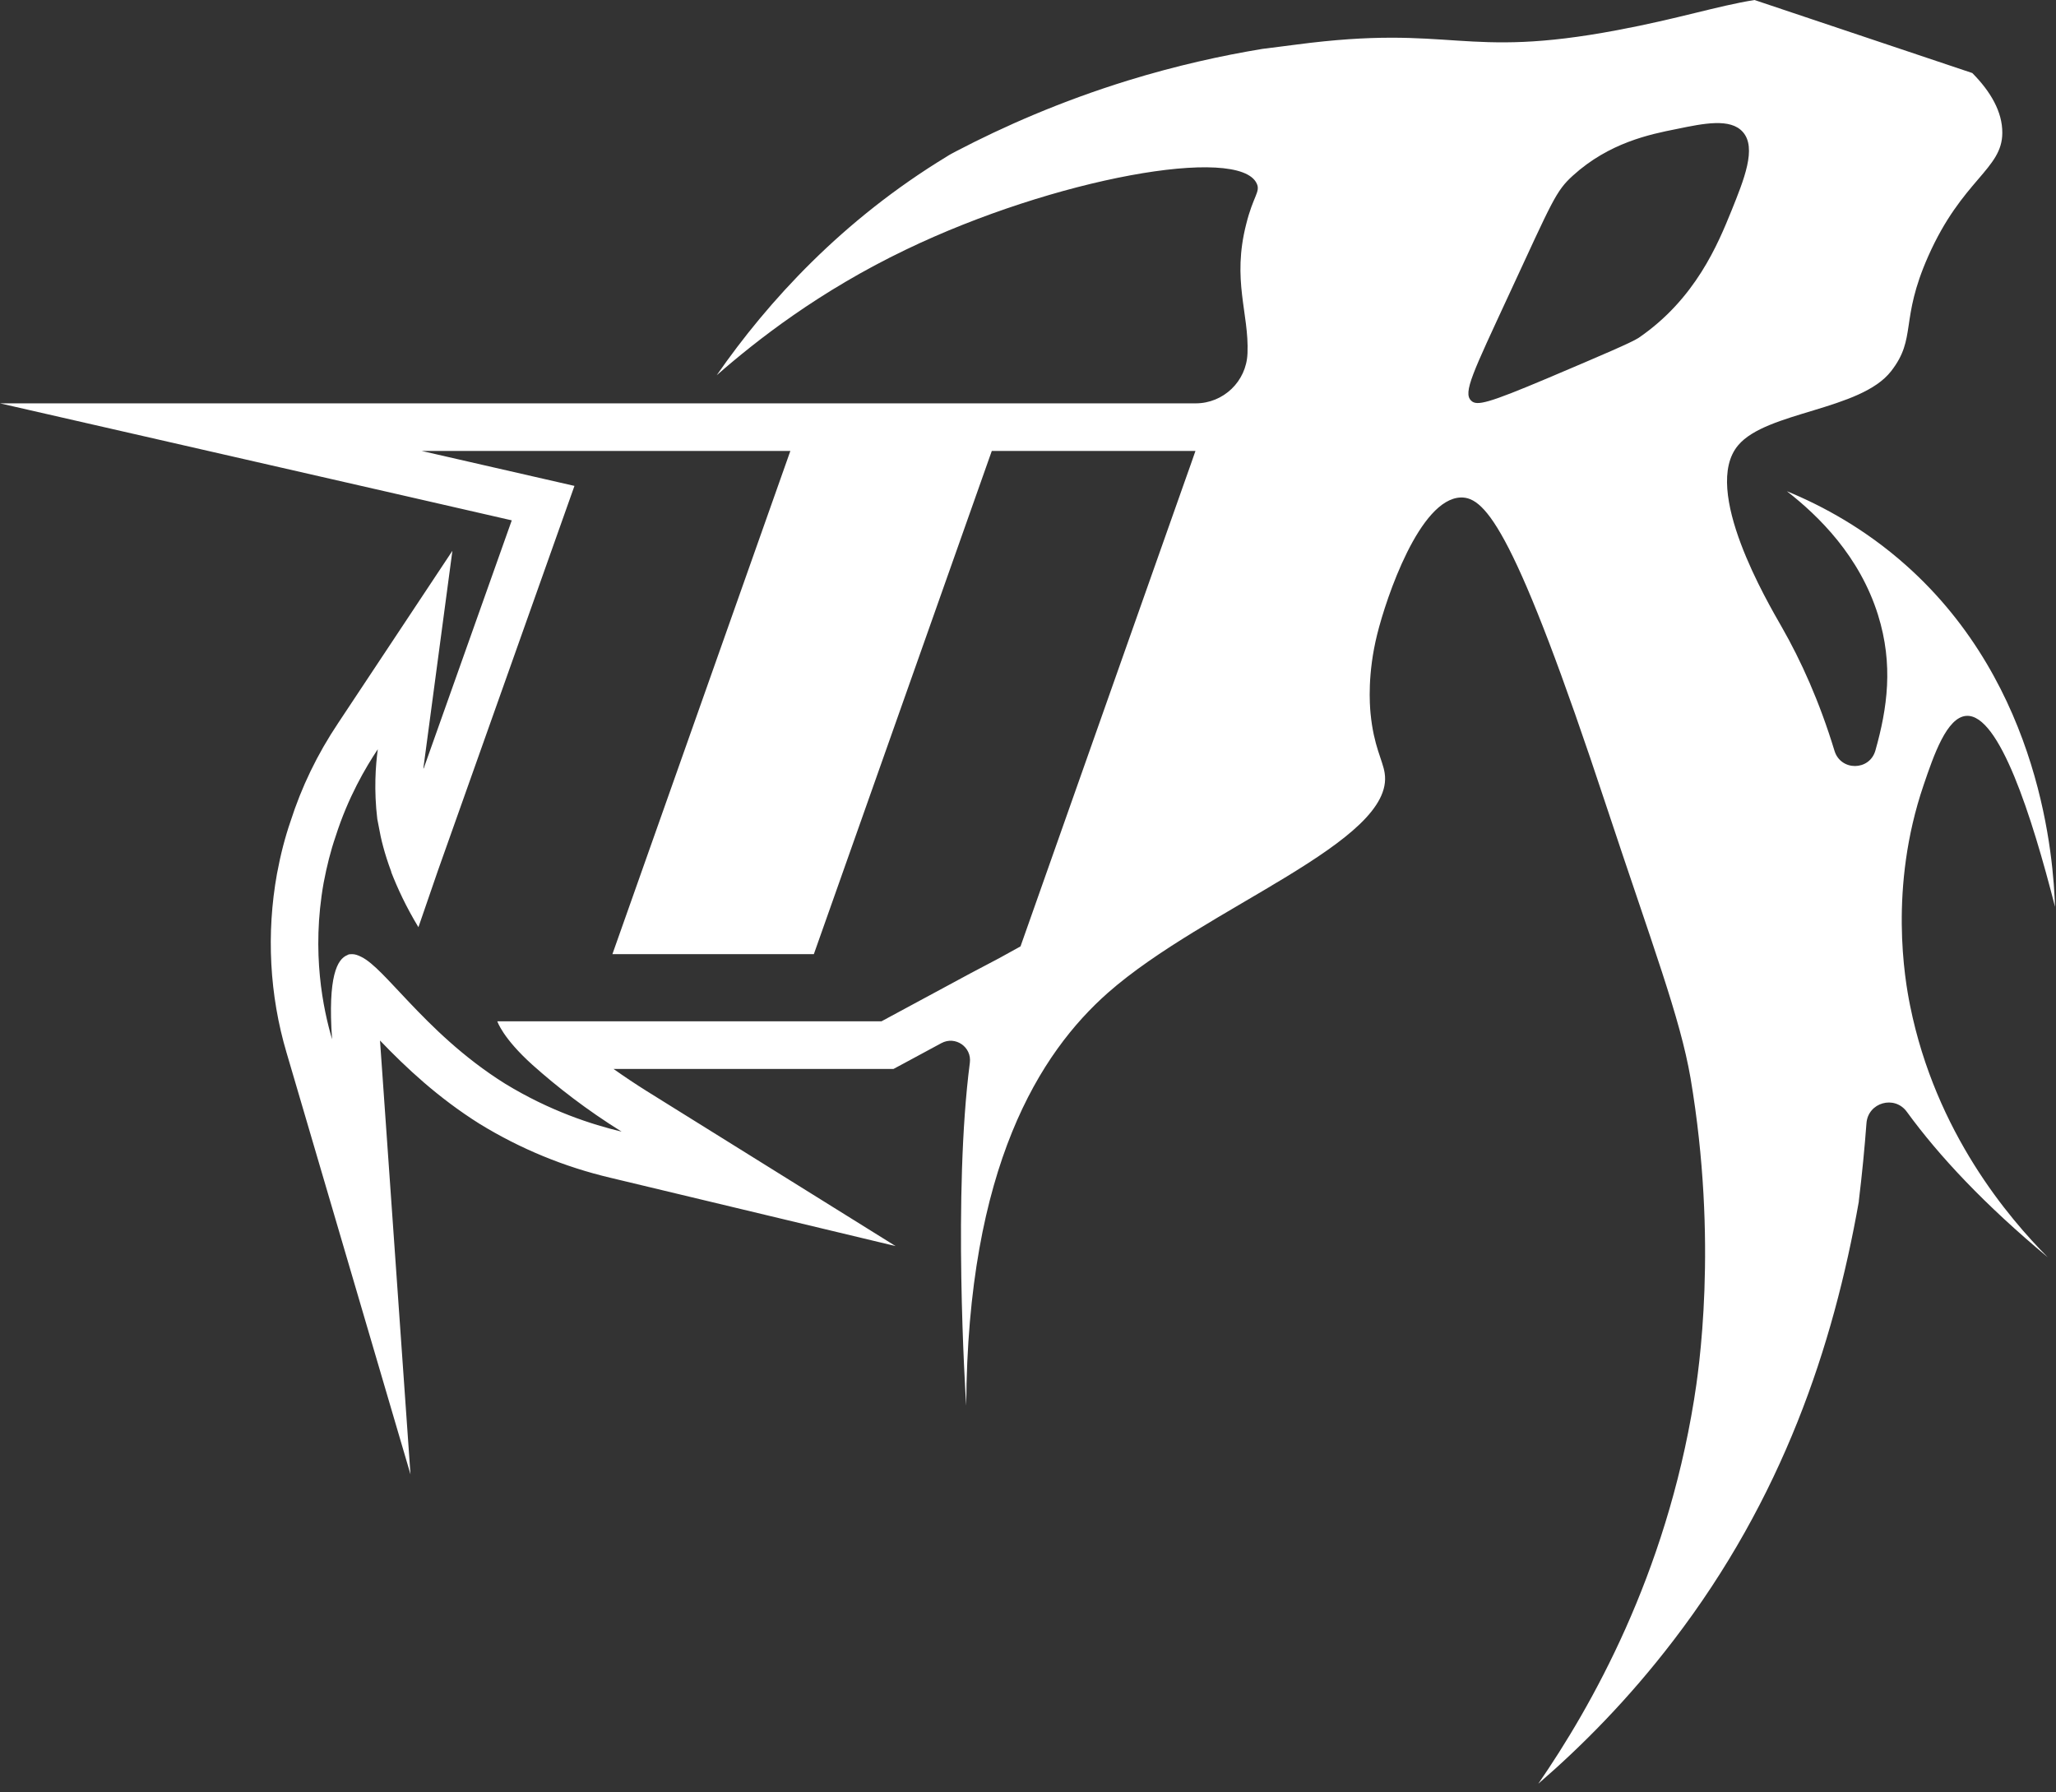 <svg width="195" height="170" viewBox="0 0 195 170" fill="none" xmlns="http://www.w3.org/2000/svg">
<rect x="0" y="0" width="195" height="170" fill="#333333" stroke="none"/>
<path d="M155.4 32.053C154.723 32.489 152.088 33.619 146.834 35.847C141.128 38.256 140.059 38.527 139.532 38C138.733 37.247 139.697 35.335 143.13 27.913C147.255 19.016 147.556 18.127 149.183 16.652C152.615 13.535 156.484 12.737 158.999 12.24C161.603 11.699 164.117 11.187 165.292 12.512C166.647 14.018 165.397 17.059 164.223 19.979C162.943 23.125 160.82 28.349 155.4 32.053ZM112.929 44.068L112.432 45.468L106.591 61.999L99.952 80.803L96.79 89.76L94.772 90.875L94.26 91.145L92.032 92.32L83.601 96.867H47.168C47.168 96.867 47.664 98.447 50.511 101.007C52.873 103.115 55.644 105.267 58.956 107.33C56.185 106.667 52.167 105.388 47.906 102.783C43.931 100.299 40.995 97.363 38.767 95.015C36.825 92.981 35.424 91.326 34.266 90.753C33.935 90.588 33.679 90.497 33.392 90.497C33.227 90.497 33.061 90.497 32.94 90.588C31.992 90.964 31.073 92.576 31.495 98.568C30.667 95.752 29.508 90.377 30.697 83.723C30.999 82.143 31.36 80.697 31.827 79.341C33.016 75.608 34.672 72.808 35.831 71.061C35.62 72.643 35.455 74.945 35.785 77.686C35.831 77.881 35.876 78.183 35.952 78.544C36.117 79.508 36.448 80.908 37.111 82.684V82.729C37.697 84.22 38.481 85.951 39.685 87.939L41.537 82.564L54.484 46.085L40.001 42.772H74.96L58.083 90.497H77.188L94.065 42.772H113.381L112.929 44.068ZM182.439 74.473C183.404 71.636 184.643 68 186.513 67.895C189.615 67.723 192.7 77.356 194.908 86.011C194.759 81.616 193.674 65.087 180.77 53.609C176.899 50.167 172.879 47.989 169.477 46.59C172.512 48.952 176.379 52.756 178.119 58.322C179.595 63.043 179.005 67.168 177.871 71.181C177.32 73.128 174.583 73.148 173.992 71.212C172.563 66.521 170.811 62.653 168.98 59.453C167.686 57.18 161.317 46.416 164.855 42.231C167.549 39.024 176.447 38.933 179.353 35.215C181.823 32.053 180.166 30.427 182.876 24.315C186.098 17.028 189.907 16.064 189.907 12.601C189.921 10.615 188.808 8.688 187.061 6.927L166.405 0C162.912 0.557 159.179 1.778 153.383 2.861C138.613 5.647 137.876 2.259 122.925 4.231C121.932 4.352 120.863 4.503 119.735 4.637C115.895 5.269 111.575 6.219 106.983 7.634C100.599 9.605 95.149 12.015 90.737 14.319C90.407 14.499 90.091 14.649 89.775 14.86C79.897 20.867 72.867 28.545 67.975 35.591C71.723 32.309 77.686 27.627 85.905 23.683C100.012 16.892 117.506 13.761 119.192 17.404C119.568 18.188 118.861 18.579 118.199 21.244C116.828 26.588 118.469 29.704 118.319 33.484L118.316 33.54C118.207 36.176 116.038 38.256 113.4 38.256H90.873H81.359H0L39.008 47.169L48.538 49.352L40.183 72.883C40.107 72.865 40.229 72.895 40.153 72.876L42.907 52.243L32.083 68.563C30.08 71.559 28.604 74.629 27.551 77.912C27.039 79.403 26.617 81.013 26.271 82.865C25.247 88.541 25.564 94.397 27.175 99.832L38.932 139.833L36.042 98.688C38.496 101.247 41.552 104.123 45.512 106.607C49.351 108.956 53.505 110.672 57.917 111.711L84.942 118.184L61.349 103.491C60.265 102.813 59.212 102.105 58.188 101.383H84.745L85.755 100.841L89.285 98.936C90.611 98.22 92.18 99.303 91.985 100.797C90.379 113.11 91.546 131.967 91.641 133.315C91.761 110.642 98.641 99.847 105.085 94.156C114.315 86.027 132.351 79.824 131.327 73.32C131.145 72.1 130.288 70.791 129.987 67.644C129.912 66.816 129.685 63.911 130.619 60.161C131.492 56.639 134.653 47.304 138.553 47.184C140.902 47.124 143.747 50.405 152.344 76.421C156.771 89.791 159.344 96.49 160.339 102.256C162.973 117.853 161.105 130.093 160.669 132.773C157.975 149.424 150.959 161.83 145.9 169.176C149.995 165.639 154.436 161.183 158.697 155.612C169.085 142.063 173.873 127.684 176.298 113.969V113.908C176.608 111.355 176.847 108.901 177.023 106.54C177.168 104.563 179.686 103.844 180.852 105.448C183.917 109.657 188.232 114.259 194.221 119.247C190.563 115.563 183.6 107.465 181.163 95.388C180.664 92.92 179.127 84.203 182.439 74.473Z" fill="white"/>
</svg>
